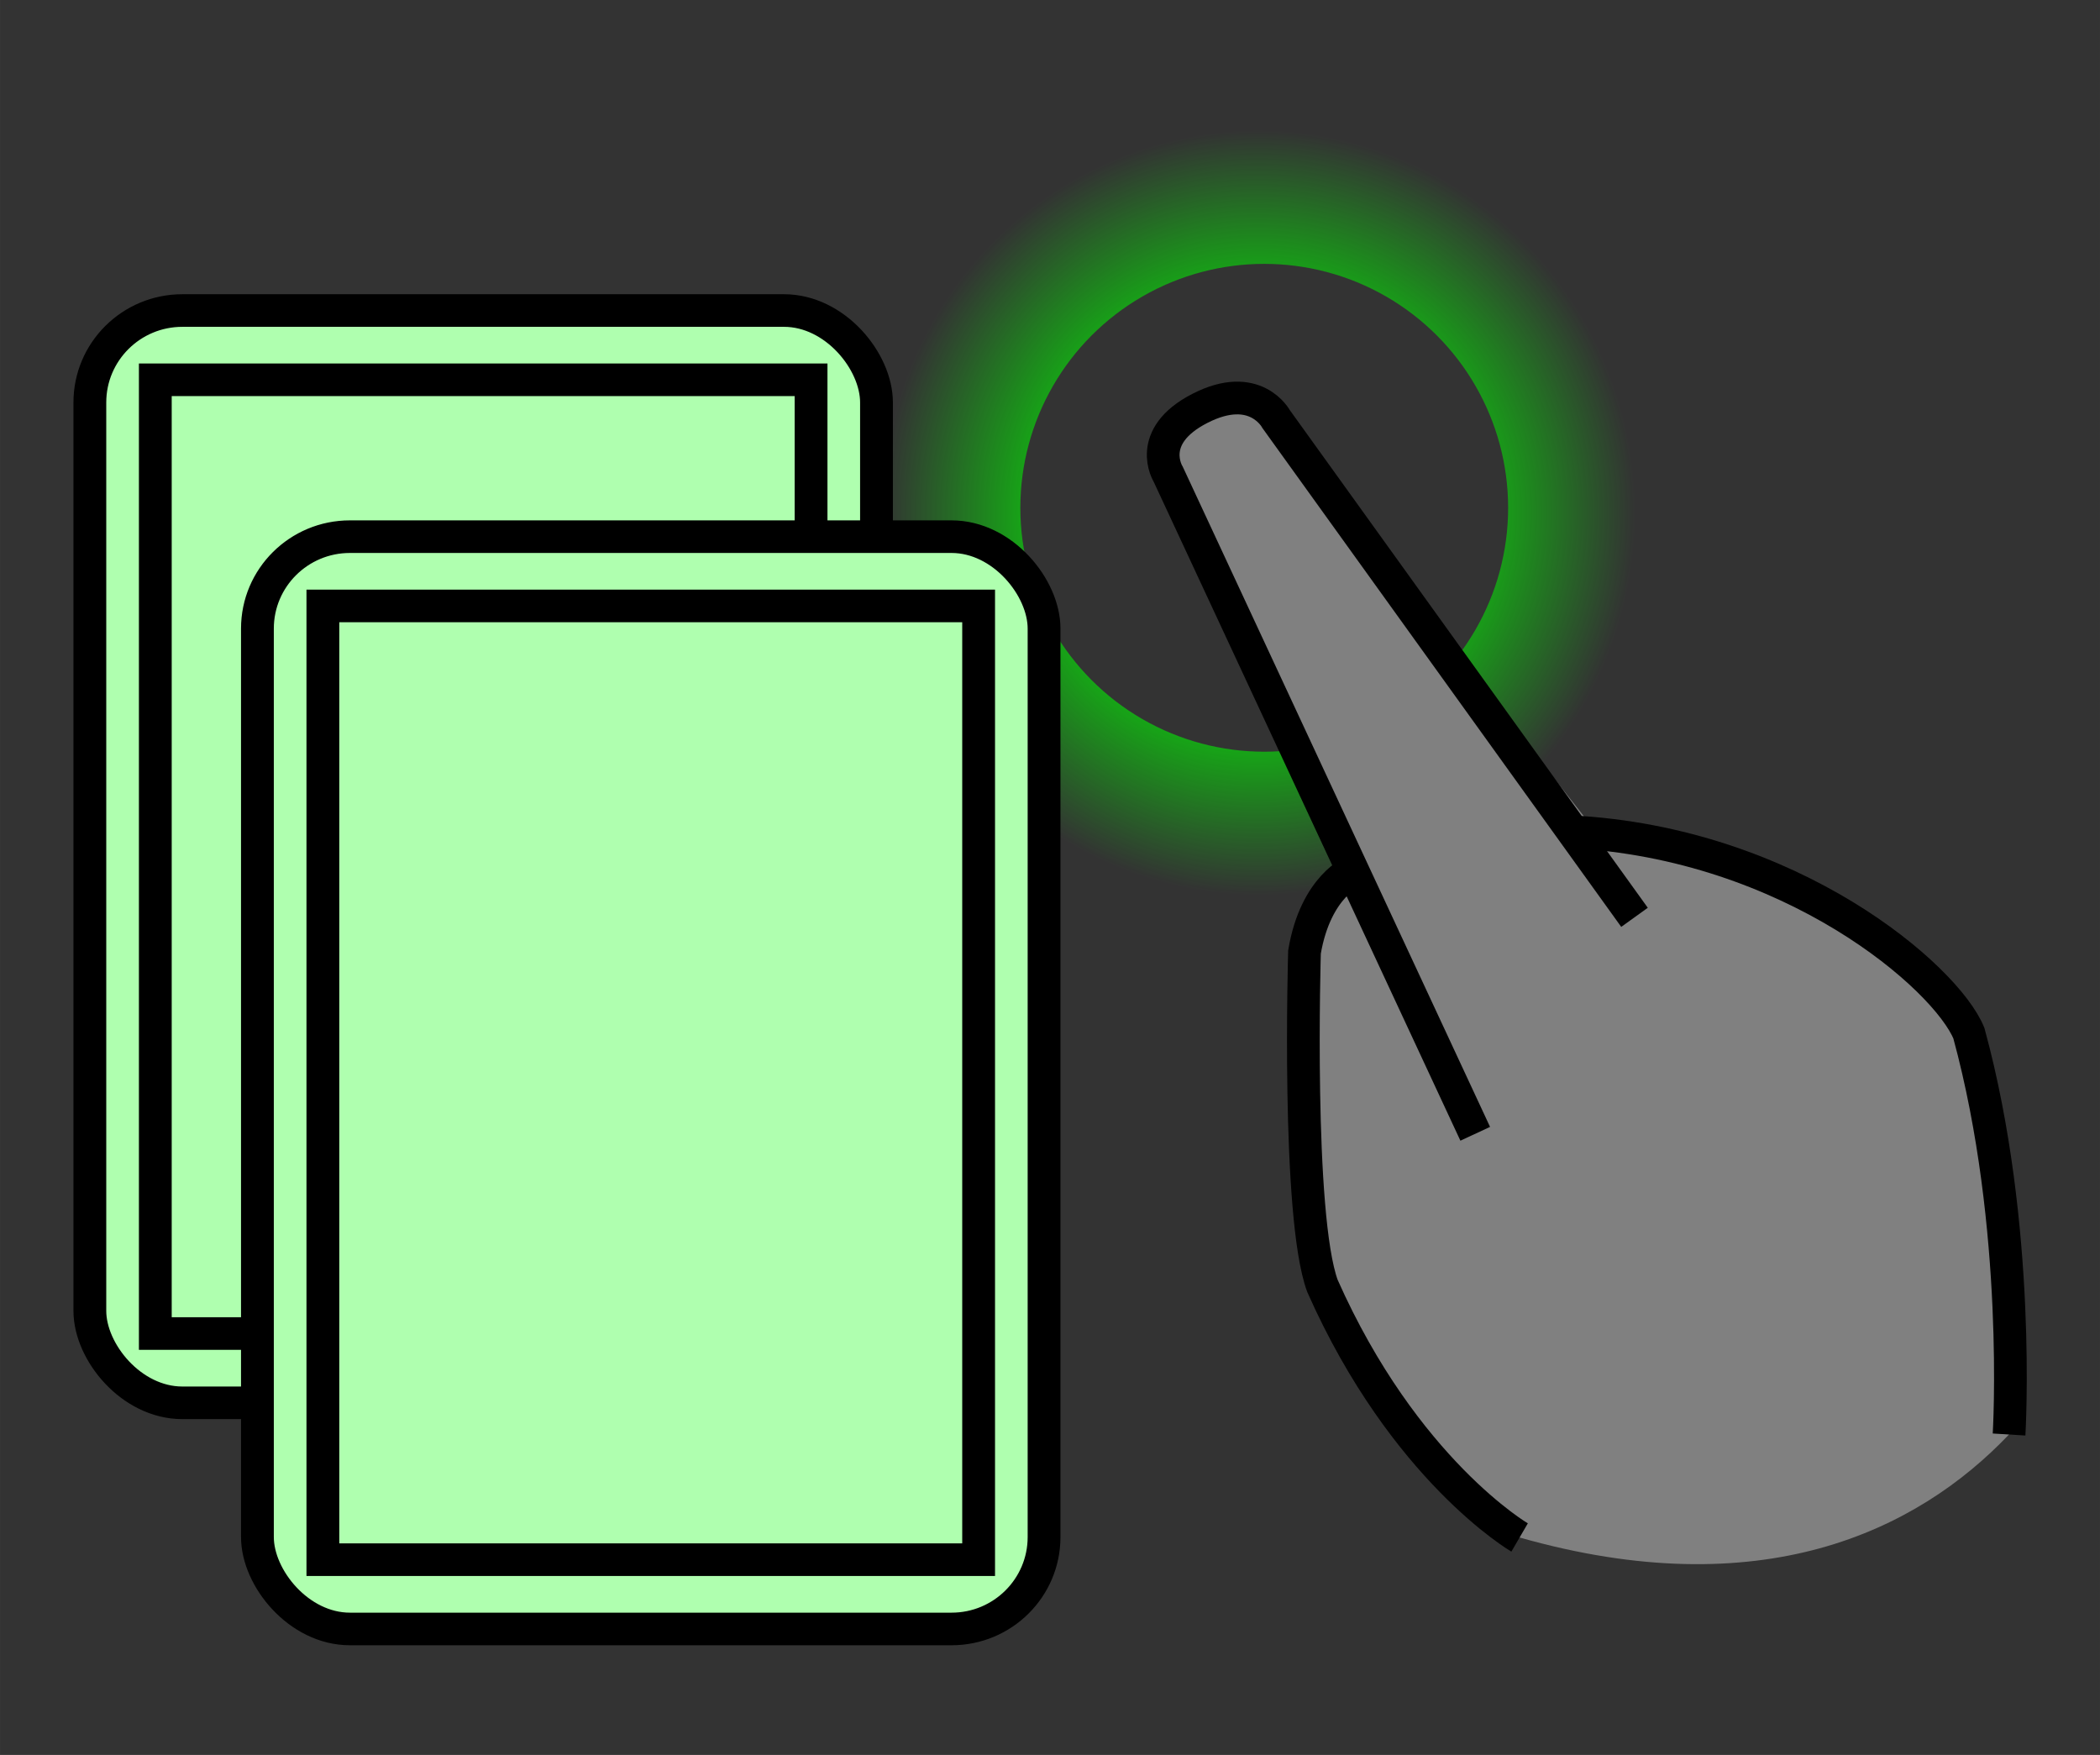 <?xml version="1.0" encoding="UTF-8" standalone="no"?>
<!-- Created with Inkscape (http://www.inkscape.org/) -->

<svg
   width="192.642"
   height="160.965"
   viewBox="0 0 50.97 42.589"
   version="1.1"
   id="svg1194"
   inkscape:version="1.1 (c4e8f9e, 2021-05-24)"
   sodipodi:docname="pointer-outside-selection.svg"
   inkscape:export-filename="/home/damien/dev/perso/tabulous/apps/web/public/images/help/pointer-outside-selection.png"
   inkscape:export-xdpi="100"
   inkscape:export-ydpi="100"
   xmlns:inkscape="http://www.inkscape.org/namespaces/inkscape"
   xmlns:sodipodi="http://sodipodi.sourceforge.net/DTD/sodipodi-0.dtd"
   xmlns:xlink="http://www.w3.org/1999/xlink"
   xmlns="http://www.w3.org/2000/svg"
   xmlns:svg="http://www.w3.org/2000/svg">
  <rect x="0" y="0" width="50.97" height="42.589" fill="#333333" stroke="none"/>
  <sodipodi:namedview
     id="namedview1196"
     pagecolor="#ffffff"
     bordercolor="#666666"
     borderopacity="1.0"
     inkscape:pageshadow="2"
     inkscape:pageopacity="0.0"
     inkscape:pagecheckerboard="0"
     inkscape:document-units="px"
     showgrid="false"
     fit-margin-top="5"
     fit-margin-left="5"
     fit-margin-right="5"
     fit-margin-bottom="5"
     units="px"
     inkscape:zoom="2.6832492"
     inkscape:cx="58.32481"
     inkscape:cy="127.27107"
     inkscape:window-width="1920"
     inkscape:window-height="1080"
     inkscape:window-x="1920"
     inkscape:window-y="-37"
     inkscape:window-maximized="1"
     inkscape:current-layer="g2829">
    <inkscape:grid
       type="xygrid"
       id="grid6583" />
  </sodipodi:namedview>
  <defs
     id="defs1191">
    <linearGradient
       inkscape:collect="always"
       id="linearGradient164525">
      <stop
         style="stop-color:#00ff00;stop-opacity:1;"
         offset="0"
         id="stop164521" />
      <stop
         style="stop-color:#00ff00;stop-opacity:0.631;"
         offset="0.57"
         id="stop164950" />
      <stop
         style="stop-color:#00ff00;stop-opacity:0;"
         offset="1"
         id="stop164523" />
    </linearGradient>
    <radialGradient
       inkscape:collect="always"
       xlink:href="#linearGradient164525"
       id="radialGradient164628-9-9-9-0-5"
       gradientUnits="userSpaceOnUse"
       gradientTransform="matrix(1.104,-0.015,0.015,1.121,67.004,-152.104)"
       cx="86.828"
       cy="176.672"
       fx="86.828"
       fy="176.672"
       r="8.284" />
  </defs>
  <g
     inkscape:label="Calque 1"
     inkscape:groupmode="layer"
     id="layer1">
    <g
       id="g2829"
       transform="translate(-134.965,-32.2)">
      <circle
         style="fill:none;fill-opacity:1;fill-rule:evenodd;stroke:url(#radialGradient164628-9-9-9-0-5);stroke-width:3.861;stroke-linecap:butt;stroke-linejoin:miter;stroke-miterlimit:4;stroke-dasharray:none;stroke-dashoffset:0;stroke-opacity:1;stop-color:#000000"
         id="path164475-7-7-3-8-0"
         cy="44.523"
         cx="165.65"
         r="7.85" />
      <g
         id="g191853-8-9-1-4-5-0"
         transform="matrix(0.486,0,0,0.483,118.673,-50.998)"
         style="font-variation-settings:normal;vector-effect:none;fill:#afffaf;fill-opacity:1;stroke:#000000;stroke-width:1.638;stroke-linecap:butt;stroke-linejoin:miter;stroke-miterlimit:4;stroke-dasharray:none;stroke-dashoffset:0;stroke-opacity:1;-inkscape-stroke:none;stop-color:#000000">
        <rect
           style="font-variation-settings:normal;opacity:1;vector-effect:none;fill:#afffaf;fill-opacity:1;fill-rule:evenodd;stroke:#000000;stroke-width:1.638;stroke-linecap:butt;stroke-linejoin:miter;stroke-miterlimit:4;stroke-dasharray:none;stroke-dashoffset:0;stroke-opacity:1;-inkscape-stroke:none;stop-color:#000000;stop-opacity:1"
           id="rect188616-0-9-7-1-0-4"
           width="39.286"
           height="54.882"
           x="38.01"
           y="187.855"
           ry="4.619" />
        <rect
           style="font-variation-settings:normal;opacity:1;vector-effect:none;fill:#afffaf;fill-opacity:1;fill-rule:evenodd;stroke:#000000;stroke-width:1.638;stroke-linecap:butt;stroke-linejoin:miter;stroke-miterlimit:4;stroke-dasharray:none;stroke-dashoffset:0;stroke-opacity:1;-inkscape-stroke:none;stop-color:#000000;stop-opacity:1"
           id="rect191725-5-3-89-9-6-6"
           width="32.749"
           height="47.921"
           x="41.279"
           y="191.335"
           ry="0" />
      </g>
      <g
         id="g191853-8-9-1-4-0-4-2"
         transform="matrix(0.486,0,0,0.483,122.74,-45.51)"
         style="font-variation-settings:normal;vector-effect:none;fill:#afffaf;fill-opacity:1;stroke:#000000;stroke-width:1.638;stroke-linecap:butt;stroke-linejoin:miter;stroke-miterlimit:4;stroke-dasharray:none;stroke-dashoffset:0;stroke-opacity:1;-inkscape-stroke:none;stop-color:#000000">
        <rect
           style="font-variation-settings:normal;opacity:1;vector-effect:none;fill:#afffaf;fill-opacity:1;fill-rule:evenodd;stroke:#000000;stroke-width:1.638;stroke-linecap:butt;stroke-linejoin:miter;stroke-miterlimit:4;stroke-dasharray:none;stroke-dashoffset:0;stroke-opacity:1;-inkscape-stroke:none;stop-color:#000000;stop-opacity:1"
           id="rect188616-0-9-7-1-9-6-6"
           width="39.286"
           height="54.882"
           x="38.01"
           y="187.855"
           ry="4.619" />
        <rect
           style="font-variation-settings:normal;opacity:1;vector-effect:none;fill:#afffaf;fill-opacity:1;fill-rule:evenodd;stroke:#000000;stroke-width:1.638;stroke-linecap:butt;stroke-linejoin:miter;stroke-miterlimit:4;stroke-dasharray:none;stroke-dashoffset:0;stroke-opacity:1;-inkscape-stroke:none;stop-color:#000000;stop-opacity:1"
           id="rect191725-5-3-89-9-8-2-7"
           width="32.749"
           height="47.921"
           x="41.279"
           y="191.335"
           ry="0" />
      </g>
      <path
         id="path857-5-9-1-0-6-54-1-3-6"
         style="font-variation-settings:normal;vector-effect:none;fill:#808080;fill-opacity:1;stroke:none;stroke-width:0.794;stroke-linecap:butt;stroke-linejoin:miter;stroke-miterlimit:4;stroke-dasharray:none;stroke-dashoffset:0;stroke-opacity:1;-inkscape-stroke:none;stop-color:#000000"
         d="m 173.71,52.394 c -2.549,-3.232 -7.85,-10.158 -7.85,-10.158 0,0 -1.194,-0.335 -1.763,-0.047 -0.569,0.288 -0.778,1.518 -0.778,1.518 l 4.383,9.55 0.053,0.021 c 0,0 -0.858,0.416 -1.129,2.026 0,0 -0.192,6.399 0.436,8.104 1.988,4.475 4.785,6.104 4.785,6.104 5.844,1.661 9.622,-0.127 11.879,-2.499 0,0 0.31,-5.028 -0.975,-9.738 -2.341,-3.672 -5.693,-4.739 -9.042,-4.88 z"
         sodipodi:nodetypes="cczccccccccc" />
      <path
         style="fill:none;stroke:#000000;stroke-width:0.794;stroke-linecap:butt;stroke-linejoin:miter;stroke-miterlimit:4;stroke-dasharray:none;stroke-opacity:1"
         d="m 170.771,59.715 -7.452,-16.007 c 0,0 -0.573,-0.911 0.772,-1.599 1.345,-0.688 1.847,0.261 1.847,0.261 l 8.699,12.092"
         id="path857-5-93-9-8-0-3-9"
         sodipodi:nodetypes="cczcc" />
      <path
         style="fill:none;stroke:#000000;stroke-width:0.794;stroke-linecap:butt;stroke-linejoin:miter;stroke-miterlimit:4;stroke-dasharray:none;stroke-opacity:1"
         d="m 173.089,52.385 c 5.355,0.271 9.114,3.537 9.664,4.89 1.285,4.711 0.975,9.738 0.975,9.738"
         id="path976-6-0-3-12-3-8-8"
         sodipodi:nodetypes="ccc" />
      <path
         style="fill:none;stroke:#000000;stroke-width:0.794;stroke-linecap:butt;stroke-linejoin:miter;stroke-miterlimit:4;stroke-dasharray:none;stroke-opacity:1"
         d="m 167.824,53.335 c 0,0 -0.926,0.36 -1.197,1.969 0,0 -0.192,6.399 0.436,8.104 1.988,4.475 4.785,6.104 4.785,6.104"
         id="path978-2-6-3-89-4-0-7"
         sodipodi:nodetypes="cccc" />
    </g>
  </g>
</svg>
